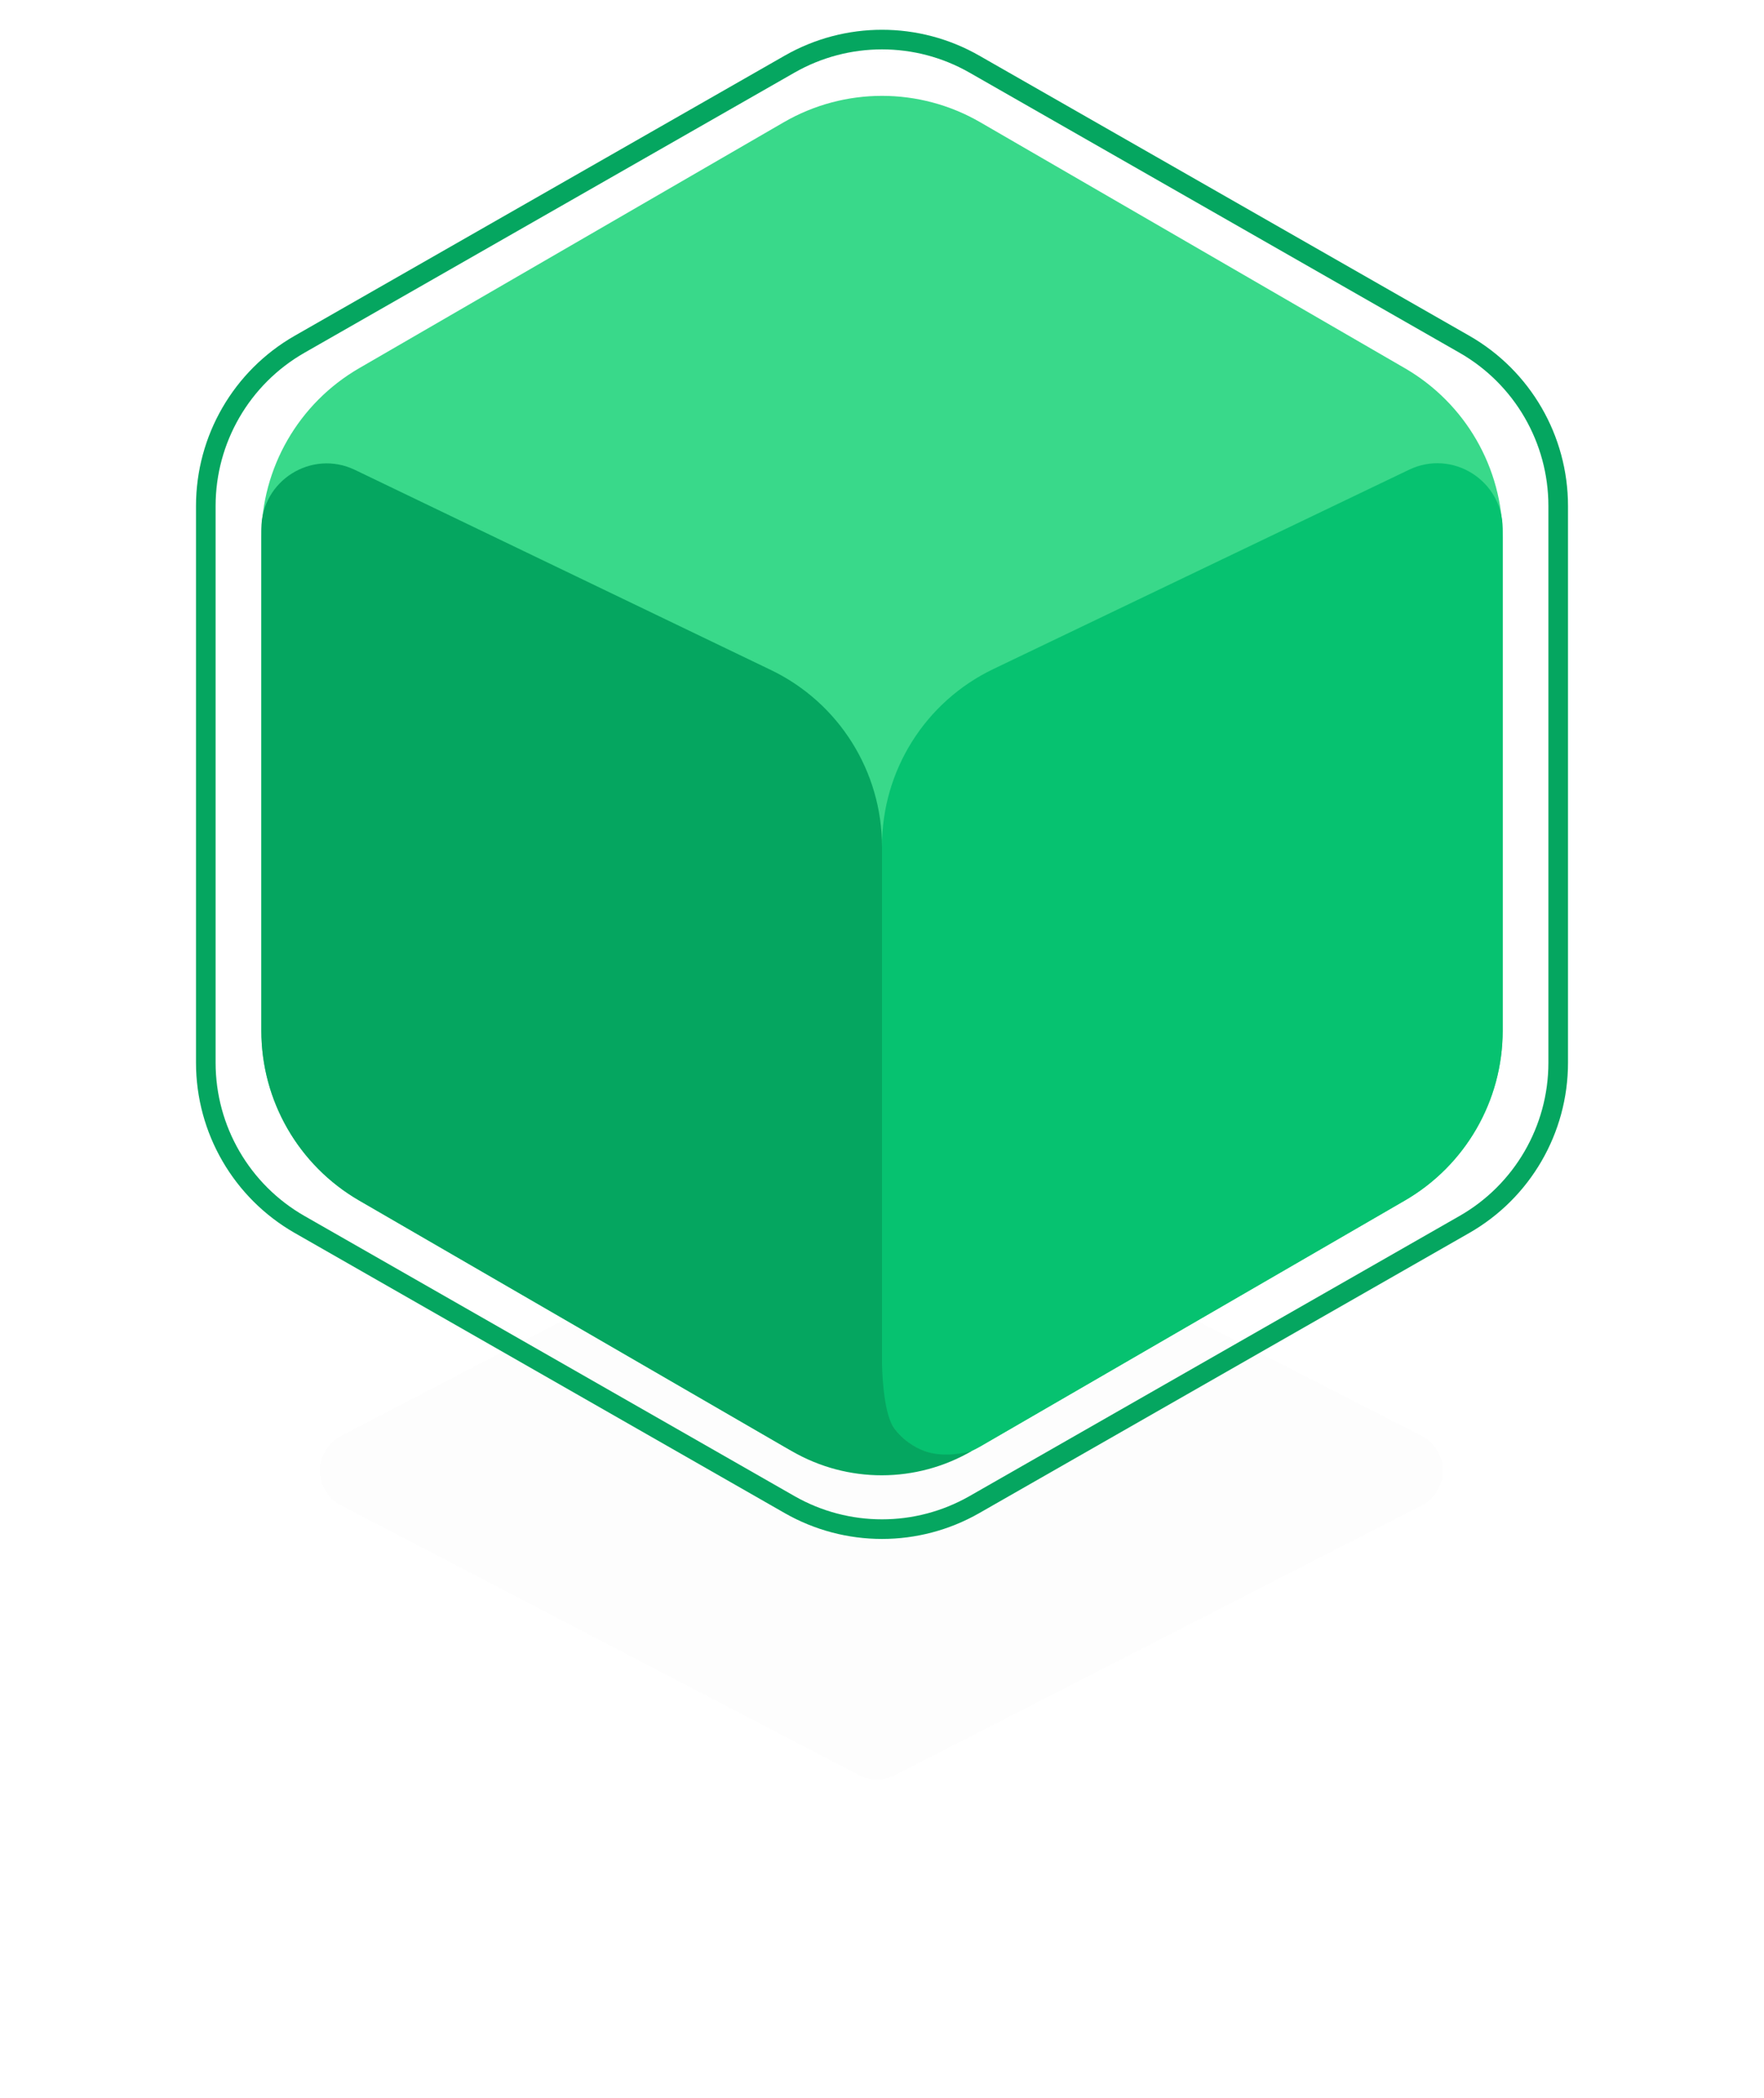 <svg width="90" height="107" viewBox="0 0 90 107" fill="none" xmlns="http://www.w3.org/2000/svg">
<g filter="url(#filter0_d_216_2824)">
<path d="M43.822 59.477C44.396 59.178 45.08 59.175 45.656 59.47L72.521 73.22C73.973 73.963 73.973 76.037 72.521 76.78L45.656 90.53C45.08 90.825 44.396 90.822 43.822 90.523L17.408 76.774C15.973 76.027 15.973 73.973 17.408 73.226L43.822 59.477Z" fill="black" fill-opacity="0.01"/>
</g>
<path d="M40.287 3.27C43.208 1.601 46.792 1.601 49.713 3.27L74.713 17.555C77.673 19.246 79.5 22.395 79.5 25.804V54.196C79.5 57.605 77.673 60.754 74.713 62.445L49.713 76.731C46.792 78.399 43.208 78.399 40.287 76.731L15.287 62.445C12.327 60.754 10.5 57.605 10.5 54.196V25.804C10.5 22.395 12.327 19.246 15.287 17.555L40.287 3.27Z" stroke="#05A660"/>
<path d="M13.334 27.432C13.334 23.864 15.235 20.566 18.323 18.778L39.99 6.234C43.089 4.44 46.911 4.44 50.011 6.234L71.677 18.778C74.765 20.566 76.667 23.864 76.667 27.432V52.568C76.667 56.136 74.765 59.434 71.677 61.222L50.011 73.766C46.911 75.56 43.089 75.56 39.99 73.766L18.323 61.222C15.235 59.434 13.334 56.136 13.334 52.568V27.432Z" fill="#39D98A"/>
<path d="M45 43.139C45 39.291 47.208 35.784 50.678 34.121L71.893 23.954C74.105 22.894 76.667 24.507 76.667 26.96V52.568C76.667 56.136 74.765 59.434 71.677 61.222L50.004 73.77C47.781 75.056 45 73.453 45 70.885L45 58.333L45 43.139Z" fill="#06C270"/>
<path d="M13.334 26.968C13.334 24.513 15.898 22.9 18.111 23.964L39.334 34.169C42.797 35.834 45 39.338 45 43.181V69.562C45 69.562 45.027 71.971 45.589 72.781C46.069 73.476 46.842 73.956 47.541 74.106C48.551 74.323 49.588 73.992 49.588 73.992C46.752 75.645 43.246 75.651 40.404 74.006L18.323 61.222C15.235 59.434 13.334 56.136 13.334 52.568V26.968Z" fill="#05A660"/>
<defs>
<filter id="filter0_d_216_2824" x="0.332" y="43.251" width="89.278" height="63.498" filterUnits="userSpaceOnUse" color-interpolation-filters="sRGB">
<feFlood flood-opacity="0" result="BackgroundImageFix"/>
<feColorMatrix in="SourceAlpha" type="matrix" values="0 0 0 0 0 0 0 0 0 0 0 0 0 0 0 0 0 0 127 0" result="hardAlpha"/>
<feOffset/>
<feGaussianBlur stdDeviation="8"/>
<feColorMatrix type="matrix" values="0 0 0 0 0.027 0 0 0 0 0.871 0 0 0 0 0.502 0 0 0 0.4 0"/>
<feBlend mode="normal" in2="BackgroundImageFix" result="effect1_dropShadow_216_2824"/>
<feBlend mode="normal" in="SourceGraphic" in2="effect1_dropShadow_216_2824" result="shape"/>
</filter>
</defs>
</svg>
